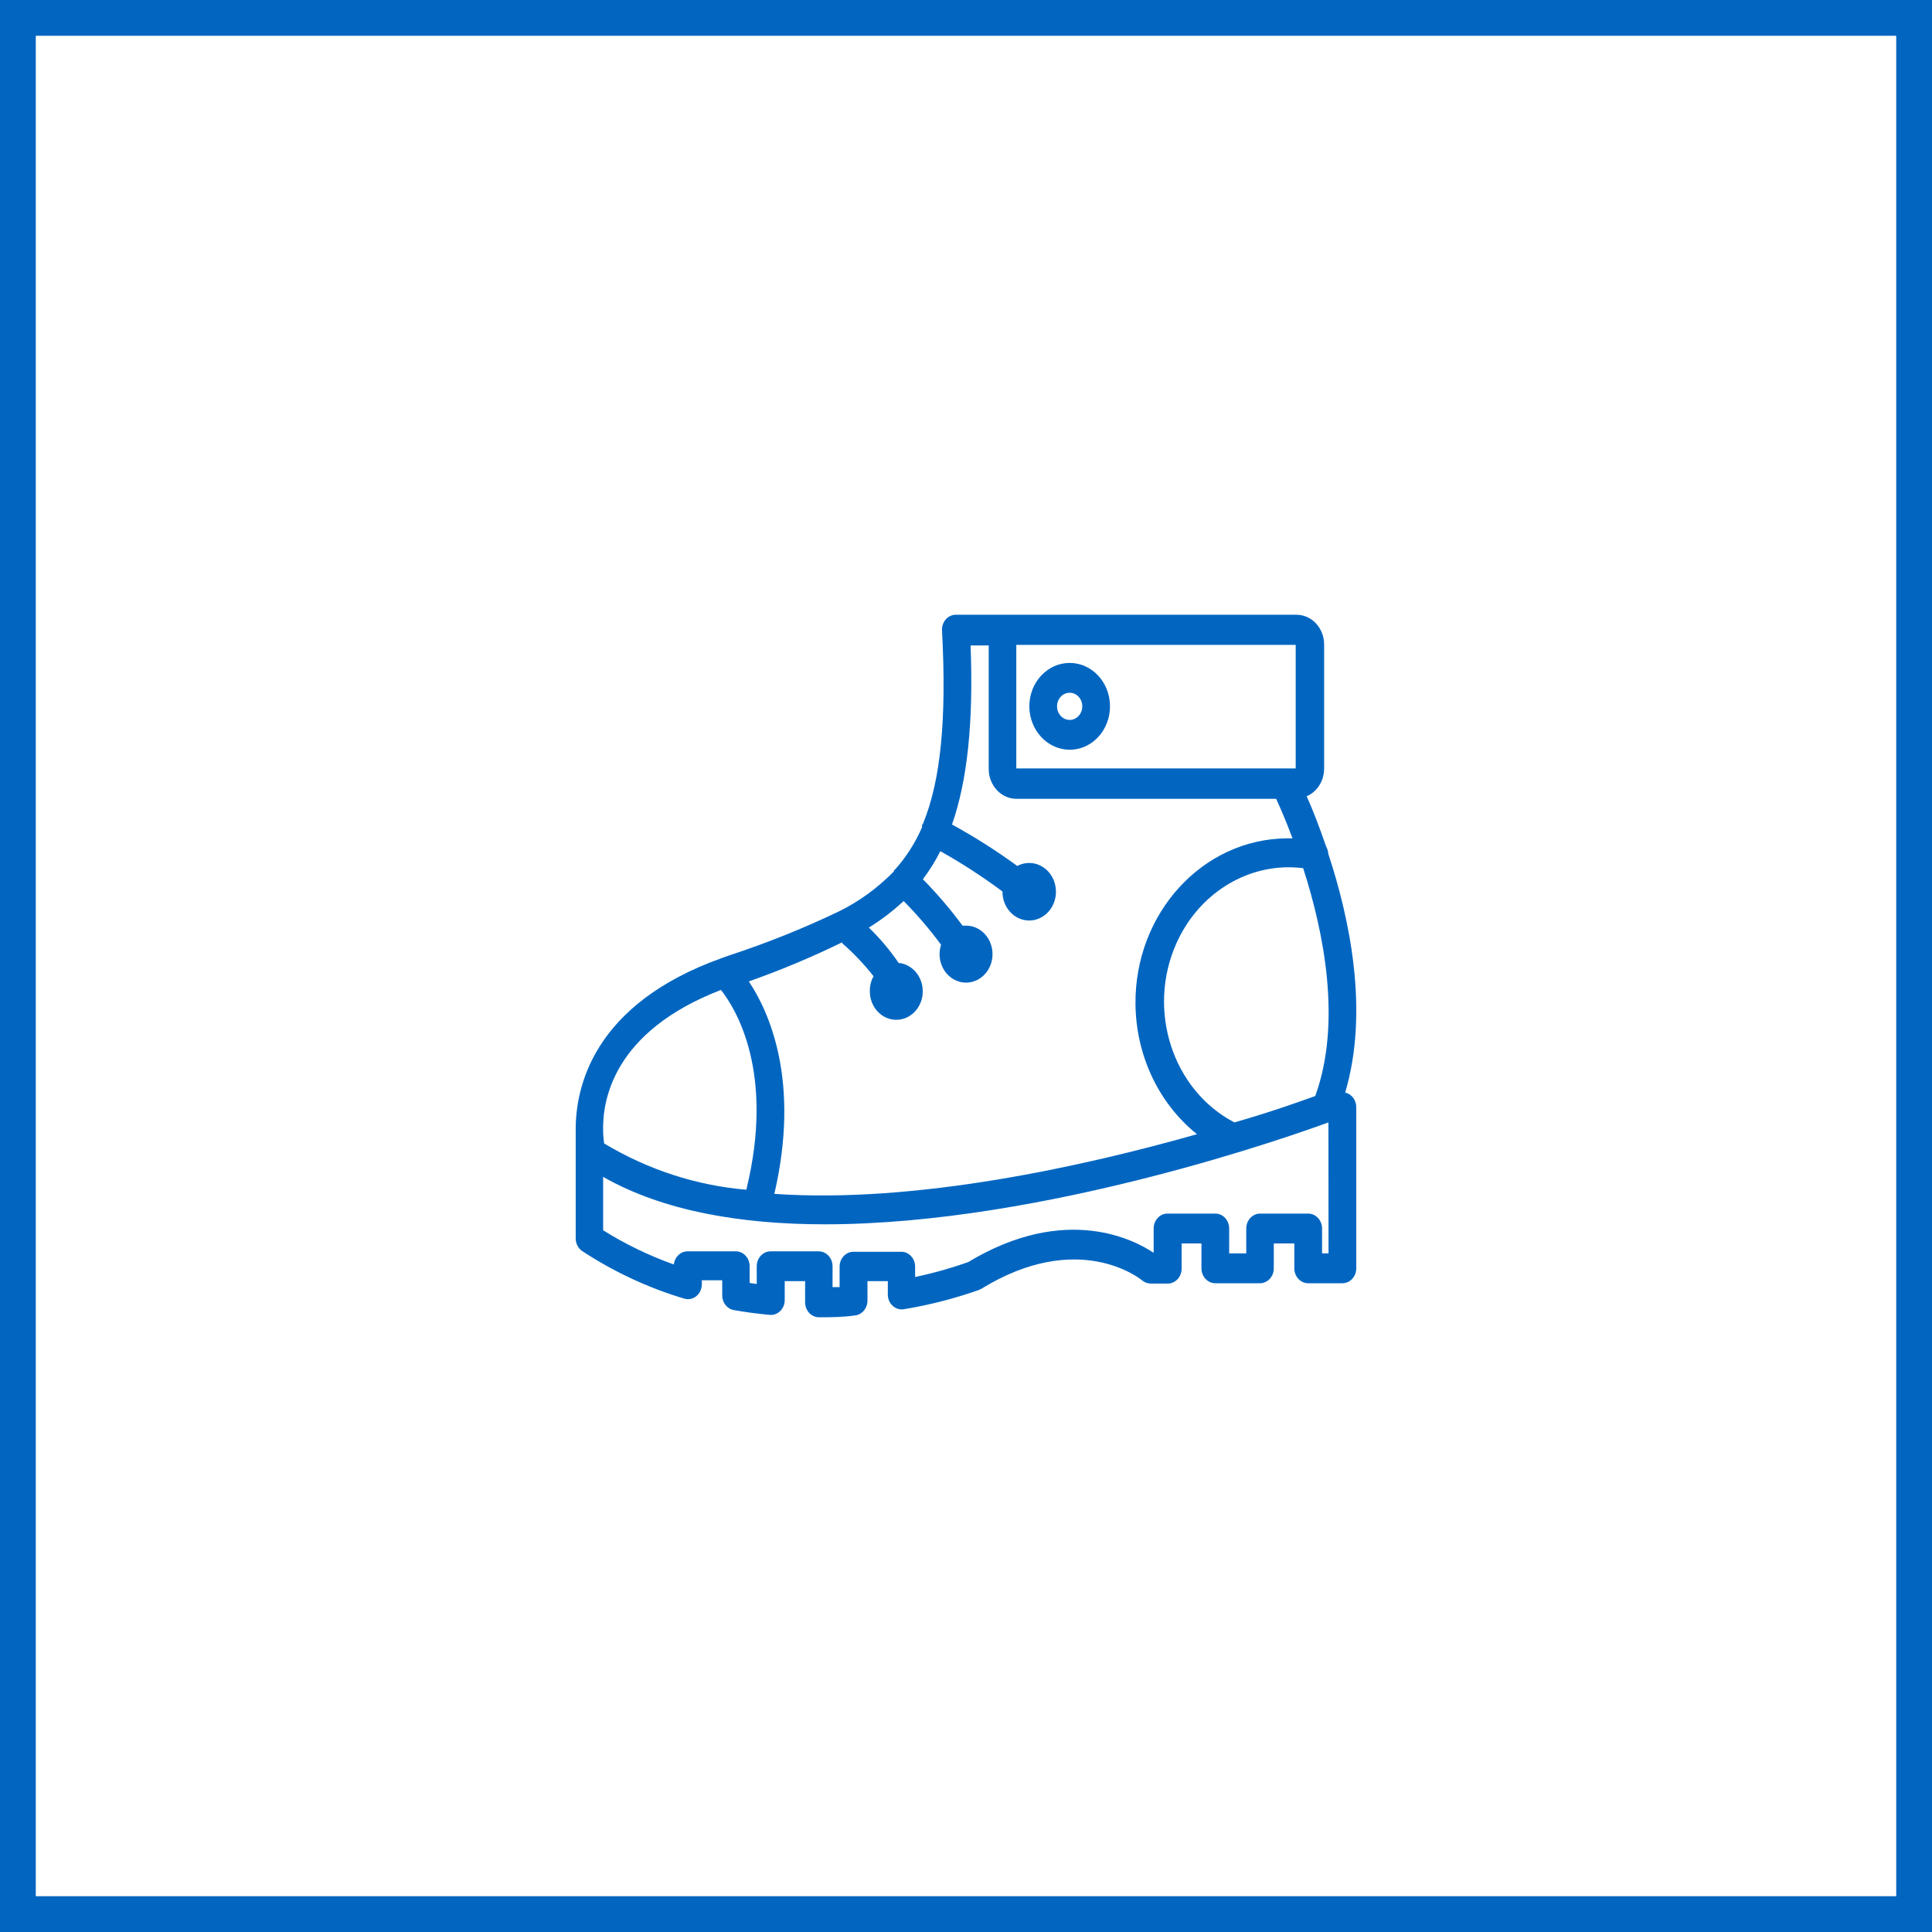 <svg width="54" height="54" viewBox="0 0 54 54" fill="none" xmlns="http://www.w3.org/2000/svg">
<rect x="0.5" y="0.5" width="53" height="53" stroke="#0266C1"/>
<path d="M37.598 30.538C38.276 28.253 37.718 25.659 37.126 23.862C37.122 23.792 37.102 23.725 37.068 23.666C36.866 23.082 36.68 22.603 36.522 22.256C36.814 22.131 37.007 21.828 37.01 21.489V18.016C37.01 17.555 36.663 17.182 36.235 17.182H26.717C26.503 17.181 26.329 17.368 26.329 17.598C26.329 17.607 26.329 17.615 26.33 17.624C26.462 20.126 26.291 21.823 25.799 23.02C25.789 23.032 25.78 23.044 25.772 23.057C25.77 23.078 25.77 23.099 25.772 23.12C25.584 23.555 25.33 23.954 25.02 24.3L24.986 24.325C24.986 24.325 24.986 24.325 24.986 24.354C24.531 24.82 24.008 25.201 23.436 25.48C22.44 25.956 21.418 26.365 20.376 26.706L20.178 26.777C16.556 28.069 16.084 30.413 16.091 31.589C16.091 31.605 16.091 31.622 16.091 31.639V34.616C16.092 34.761 16.163 34.895 16.277 34.971C17.165 35.552 18.123 35.998 19.125 36.297C19.331 36.359 19.544 36.23 19.602 36.008C19.613 35.966 19.618 35.923 19.617 35.88V35.784H20.186V36.201C20.184 36.407 20.322 36.585 20.512 36.618C20.849 36.676 21.186 36.722 21.515 36.751C21.623 36.761 21.729 36.722 21.809 36.643C21.889 36.563 21.934 36.451 21.933 36.334V35.809H22.503V36.401C22.503 36.631 22.676 36.818 22.89 36.818C23.215 36.818 23.541 36.818 23.889 36.768C24.091 36.751 24.246 36.569 24.246 36.351V35.809H24.815V36.176C24.812 36.406 24.984 36.595 25.198 36.598C25.22 36.599 25.242 36.597 25.265 36.593C25.976 36.476 26.677 36.296 27.36 36.055L27.422 36.026C30.134 34.358 31.854 35.73 31.923 35.788C31.991 35.844 32.074 35.875 32.16 35.876H32.64C32.854 35.876 33.027 35.689 33.027 35.459V34.754H33.581V35.45C33.581 35.681 33.755 35.867 33.969 35.867H35.216C35.43 35.867 35.603 35.681 35.603 35.45V34.754H36.177V35.45C36.177 35.681 36.35 35.867 36.564 35.867H37.521C37.735 35.867 37.908 35.681 37.908 35.45V30.955C37.912 30.754 37.782 30.578 37.598 30.538ZM28.406 18.024H36.215V21.477H28.406V18.024ZM23.537 26.339L23.541 26.364C23.858 26.641 24.151 26.95 24.416 27.285C24.346 27.411 24.31 27.556 24.312 27.703C24.309 28.142 24.638 28.501 25.047 28.504C25.455 28.507 25.789 28.153 25.791 27.713C25.794 27.298 25.501 26.951 25.117 26.914C24.872 26.555 24.593 26.224 24.284 25.926C24.631 25.714 24.956 25.465 25.257 25.184C25.632 25.563 25.982 25.972 26.303 26.406C26.168 26.821 26.371 27.275 26.757 27.42C27.143 27.565 27.565 27.346 27.7 26.931C27.834 26.516 27.631 26.061 27.245 25.916C27.165 25.886 27.081 25.871 26.996 25.872H26.903C26.563 25.411 26.193 24.978 25.795 24.575C25.98 24.33 26.143 24.068 26.283 23.791C26.883 24.127 27.463 24.503 28.019 24.917C28.015 25.361 28.346 25.725 28.759 25.729C29.172 25.733 29.51 25.376 29.514 24.932C29.518 24.487 29.186 24.124 28.773 24.12C28.655 24.118 28.539 24.147 28.433 24.204C27.848 23.777 27.238 23.39 26.609 23.045C27.031 21.835 27.213 20.23 27.128 18.041H27.635V21.493C27.635 21.954 27.982 22.327 28.41 22.327H35.669C35.77 22.548 35.94 22.932 36.126 23.432H35.968C33.614 23.451 31.72 25.519 31.737 28.052C31.747 29.492 32.384 30.843 33.457 31.701C30.324 32.59 25.609 33.645 21.643 33.369C22.375 30.221 21.499 28.282 20.93 27.431C21.817 27.118 22.687 26.754 23.537 26.339ZM20.151 27.669C20.57 28.199 21.662 29.979 20.86 33.253C19.464 33.135 18.109 32.694 16.886 31.96C16.872 31.865 16.863 31.769 16.858 31.672V31.643C16.828 30.755 17.137 28.832 20.151 27.669ZM36.952 35.033V34.337C36.952 34.107 36.778 33.92 36.564 33.92H35.22C35.006 33.92 34.833 34.107 34.833 34.337V35.033H34.356V34.337C34.356 34.107 34.183 33.92 33.969 33.92H32.632C32.418 33.92 32.245 34.107 32.245 34.337V35.017C31.718 34.662 29.793 33.632 27.062 35.275C26.576 35.448 26.081 35.587 25.578 35.692V35.404C25.578 35.174 25.405 34.987 25.191 34.987H23.855C23.64 34.987 23.467 35.174 23.467 35.404V35.976H23.27V35.392C23.27 35.162 23.096 34.975 22.882 34.975H21.538C21.324 34.975 21.151 35.162 21.151 35.392V35.888L20.953 35.859V35.392C20.953 35.162 20.78 34.975 20.566 34.975H19.221C19.024 34.973 18.858 35.131 18.834 35.342C18.147 35.098 17.485 34.778 16.858 34.387V32.894C18.547 33.857 20.732 34.22 23.056 34.22C29.231 34.22 36.297 31.676 37.13 31.372L37.133 35.033H36.952ZM36.762 30.634C36.432 30.751 35.623 31.051 34.503 31.372C32.77 30.469 32.045 28.225 32.884 26.359C33.458 25.083 34.651 24.264 35.968 24.241C36.12 24.239 36.273 24.247 36.425 24.266L36.428 24.279C36.998 26.047 37.509 28.57 36.762 30.634Z" fill="#0266C1"/>
<path d="M29.898 18.529C29.275 18.529 28.77 19.072 28.77 19.742C28.773 20.411 29.276 20.953 29.898 20.956C30.52 20.956 31.025 20.412 31.025 19.742C31.025 19.072 30.52 18.529 29.898 18.529ZM29.898 20.122C29.703 20.122 29.545 19.952 29.545 19.742C29.545 19.532 29.703 19.363 29.898 19.363C30.093 19.363 30.25 19.532 30.25 19.742C30.25 19.952 30.093 20.122 29.898 20.122Z" fill="#0266C1"/>
</svg>
